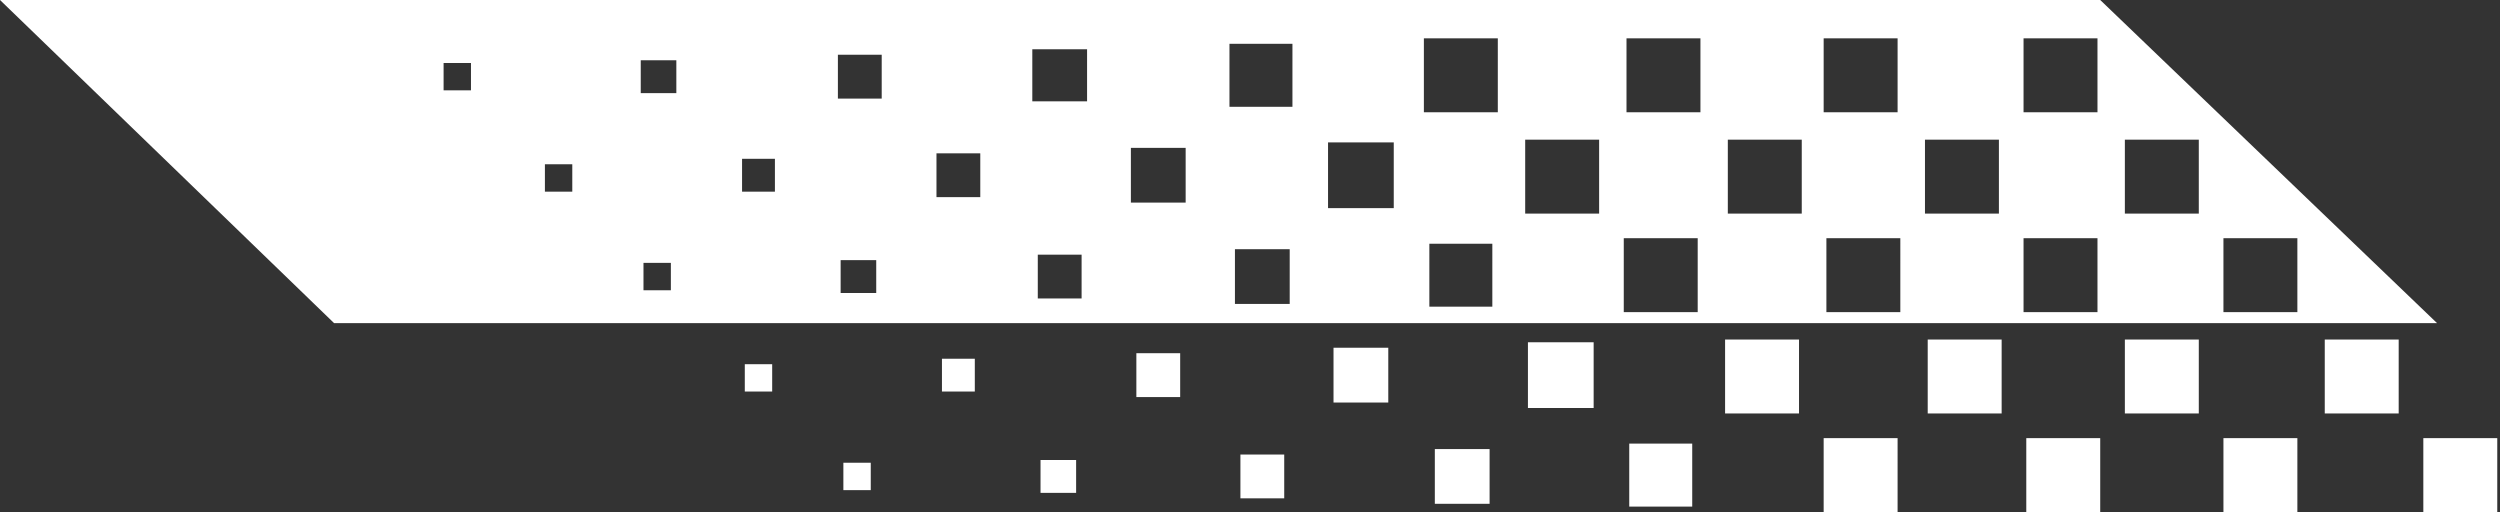 <?xml version="1.0" encoding="utf-8"?>
<!-- Generator: Adobe Illustrator 21.0.2, SVG Export Plug-In . SVG Version: 6.00 Build 0)  -->
<svg version="1.1" id="Layer_1" xmlns="http://www.w3.org/2000/svg" xmlns:xlink="http://www.w3.org/1999/xlink" x="0px" y="0px"
	 viewBox="0 0 91.3 18.7" style="enable-background:new 0 0 91.3 18.7;" xml:space="preserve">
<rect x="0" y="0" width="91.3" height="18.7" fill="#333333" stroke="none"/>
<style type="text/css">
	.st0{fill:#FFFFFF;}
</style>
<path class="st0" d="M76.7,0H0l12.2,11.8H89L76.7,0z M73.9,1.4h2.7v2.7h-2.7V1.4z M66.6,1.4h2.7v2.7h-2.7V1.4z M17.2,3.3h-1v-1h1
	V3.3z M20.9,7h-1V6h1V7z M24.5,10.6h-1v-1h1V10.6z M24.7,3.4h-1.3V2.2h1.3V3.4z M28.2,14.3h-1v-1h1V14.3z M28.3,7h-1.2V5.8h1.2V7z
	 M31.8,17.9h-1v-1h1V17.9z M32,10.7h-1.3V9.5H32V10.7z M32.2,3.6h-1.6V2h1.6V3.6z M35.6,14.3h-1.2v-1.2h1.2V14.3z M35.8,7.2h-1.6
	V5.6h1.6V7.2z M39.3,18H38v-1.2h1.3V18z M39.5,10.9h-1.6V9.3h1.6V10.9z M39.7,3.7h-2V1.8h2V3.7z M43.1,14.5h-1.6v-1.6h1.6V14.5z
	 M43.3,7.4h-2v-2h2V7.4z M46.9,18.2h-1.6v-1.6h1.6V18.2z M47.1,11.1h-2v-2h2V11.1z M47.2,3.9h-2.3V1.6h2.3V3.9z M50.7,14.7h-2v-2h2
	V14.7z M50.9,7.6h-2.4V5.2h2.4V7.6z M54.4,18.4h-2v-2h2V18.4z M54.5,11.2h-2.3V8.9h2.3V11.2z M54.7,4.1H52V1.4h2.7V4.1z M58.2,14.9
	h-2.4v-2.4h2.4V14.9z M58.4,7.8h-2.7V5.1h2.7V7.8z M61.8,18.5h-2.3v-2.3h2.3V18.5z M62,11.4h-2.7V8.7H62V11.4z M62.1,4.1h-2.7V1.4
	h2.7V4.1z M65.7,15.1H63v-2.7h2.7V15.1z M65.8,7.8h-2.7V5.1h2.7V7.8z M69.3,18.7h-2.7V16h2.7V18.7z M69.4,11.4h-2.7V8.7h2.7V11.4z
	 M70.3,5.1H73v2.7h-2.7V5.1z M73.1,15.1h-2.7v-2.7h2.7V15.1z M73.9,8.7h2.7v2.7h-2.7V8.7z M76.7,18.7H74V16h2.7V18.7z M80.3,15.1
	h-2.7v-2.7h2.7V15.1z M80.3,7.8h-2.7V5.1h2.7V7.8z M83.9,18.7h-2.7V16h2.7V18.7z M83.9,11.4h-2.7V8.7h2.7V11.4z M87.6,15.1h-2.7
	v-2.7h2.7V15.1z M88.5,18.7V16h2.7v2.7H88.5z"/>
</svg>
